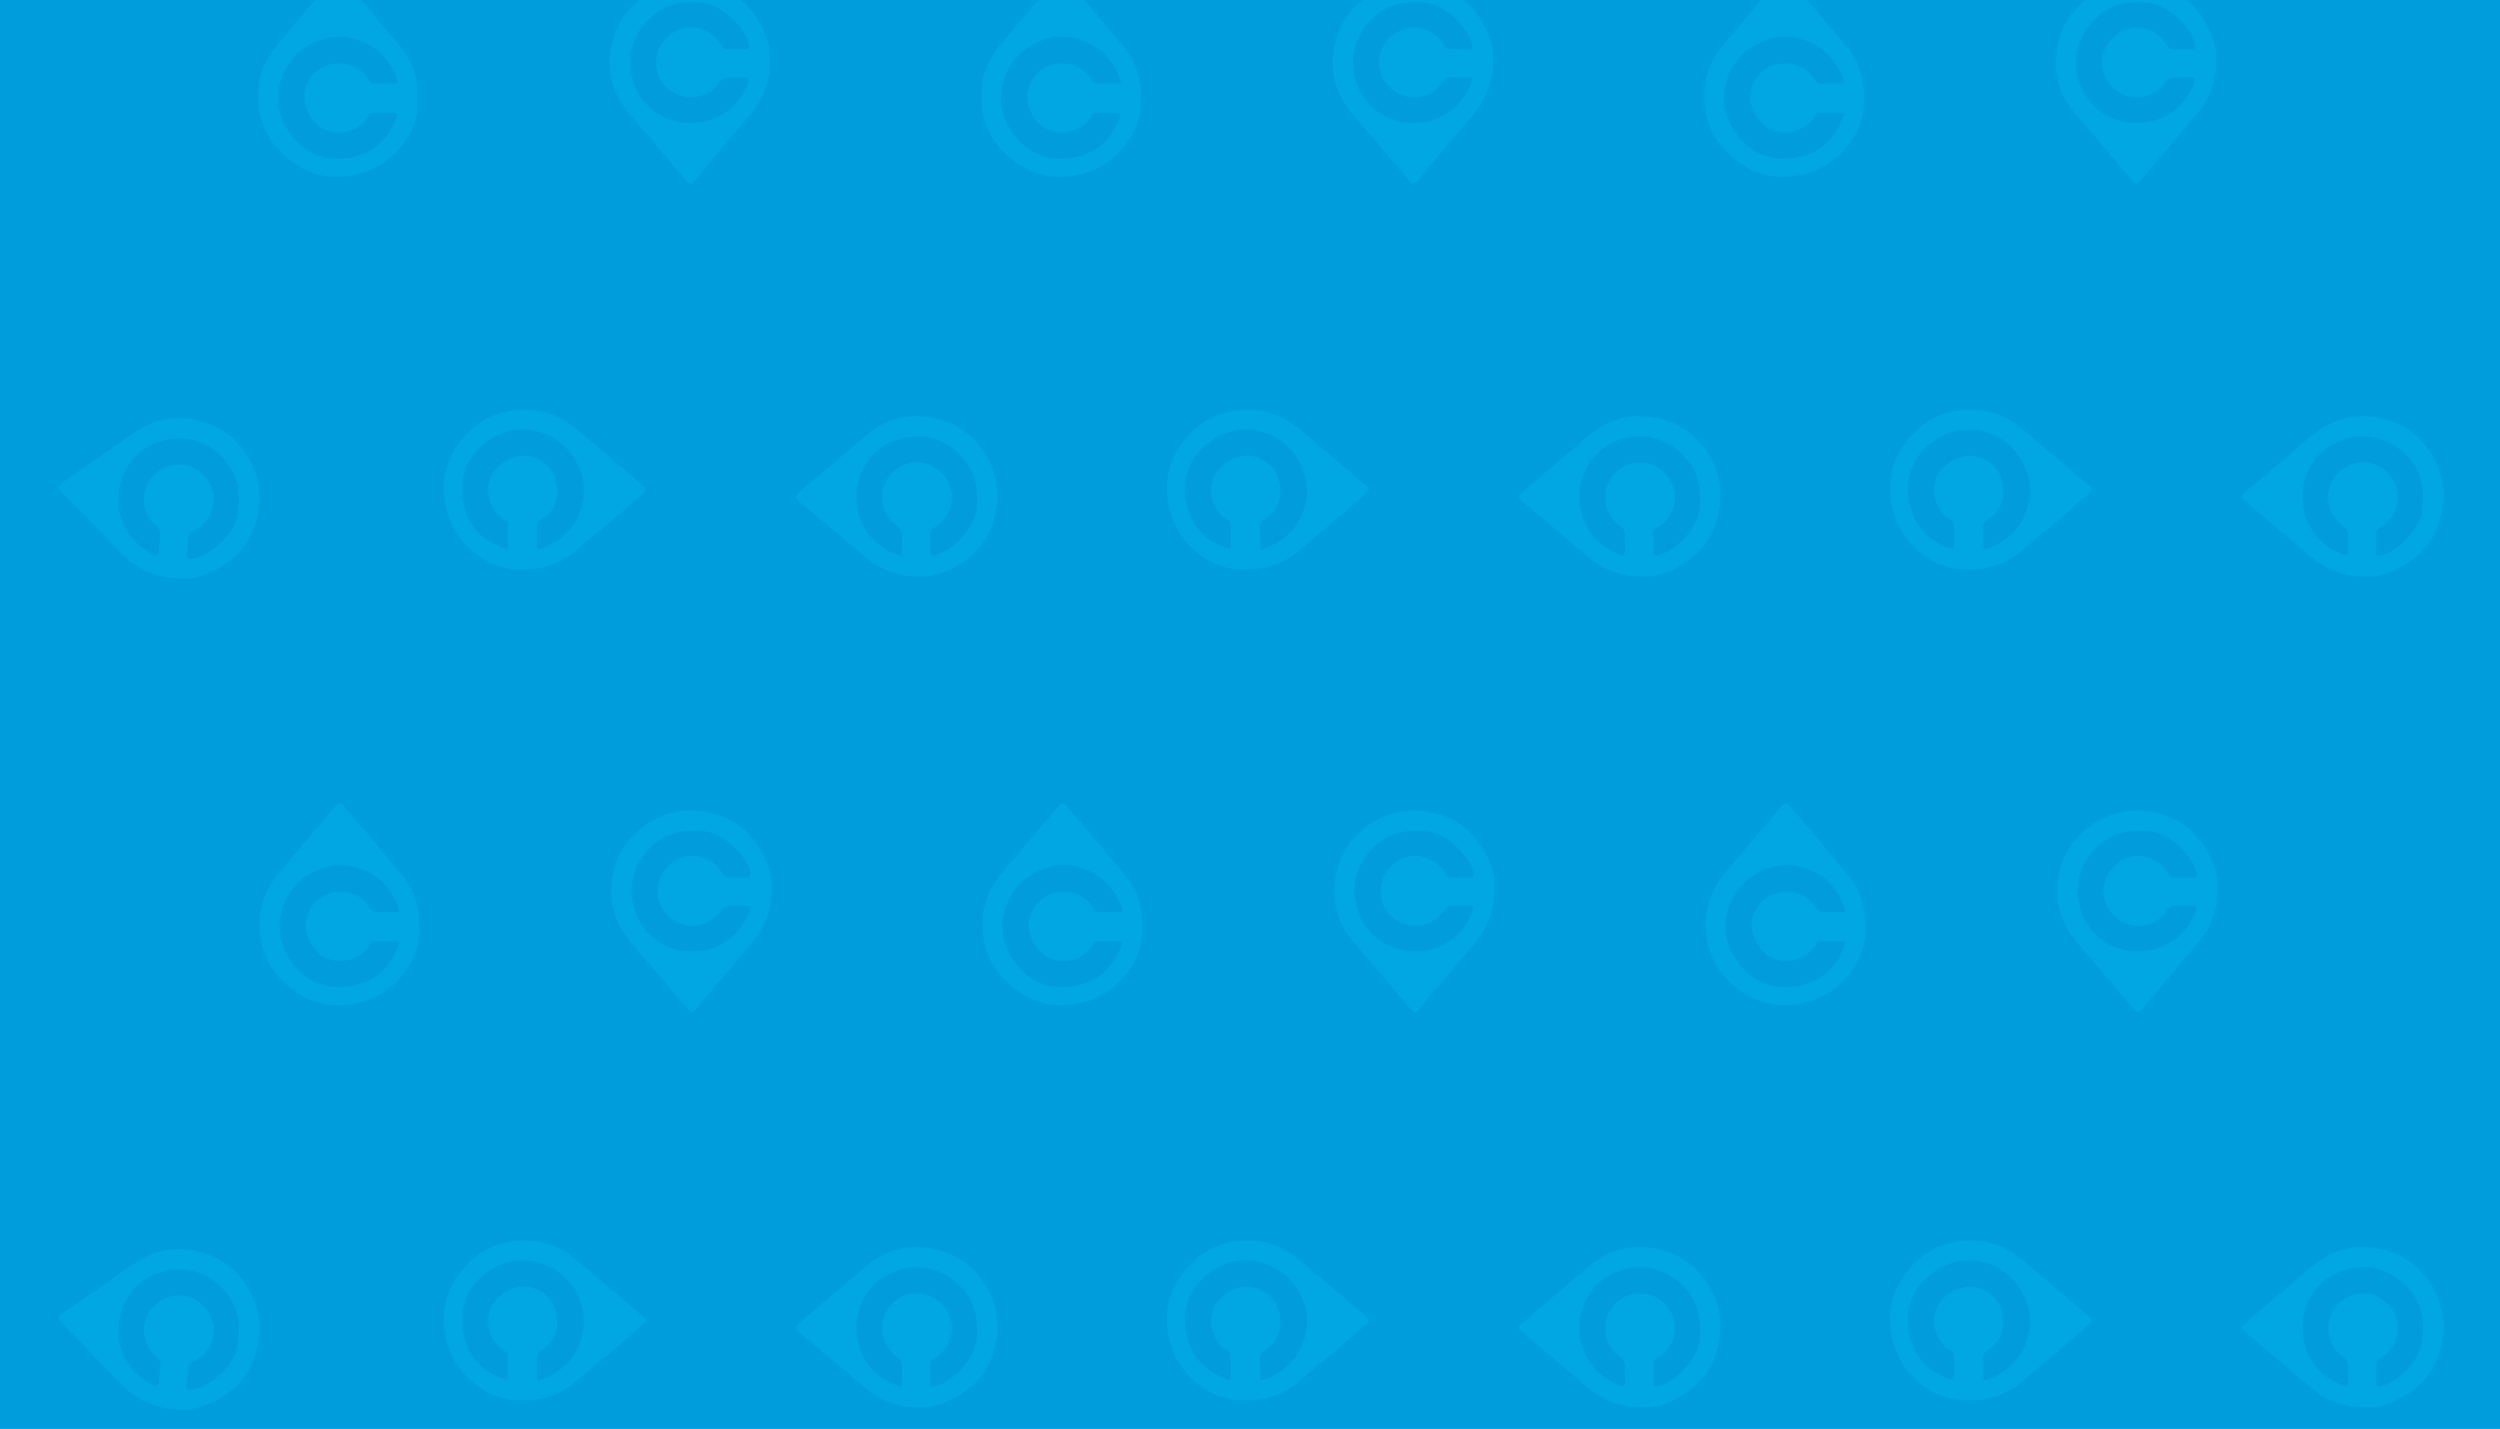 <svg xmlns="http://www.w3.org/2000/svg" viewBox="0 0 1020 583"><title>compass-header</title><g id="b9448083-ec29-4e21-9eb8-37d2a3c534df" data-name="Layer 2"><rect width="1020" height="583" fill="#009ddc"/></g><g id="5a64ee22-0a1e-4184-9597-e8339dfaf791" data-name="Layer 1"><path d="M314.16,24.64c.15,8.9-3,16.24-8.47,22.71Q294.88,60,284.19,72.81c-2.25,2.67-2.56,2.82-4.77.27-5.38-6.2-10.6-12.53-15.94-18.76-3.29-3.84-6.77-7.53-9.57-11.77a29.73,29.73,0,0,1-5.11-17.33c.31-10.12,4-19,12.35-25.43a32,32,0,0,1,25-6.75c13.06,1.84,21.3,9.55,26.2,21.22A23.23,23.23,0,0,1,314.16,24.64Z" fill="#00a7e3"/><path d="M282.59,50.09a24,24,0,0,1-24.65-18.23c-2.53-9.73.66-19.32,9.16-26.08,5.8-4.61,12.4-5.14,19.28-4.63,7.54.56,17.59,9.55,19.18,16.93.28,1.3,0,2.09-1.6,2q-3.62-.09-7.25,0a2.45,2.45,0,0,1-2.36-1.48,14.65,14.65,0,0,0-12-7.4c-5-.39-11.41,3.22-13.74,9.22a14.21,14.21,0,0,0,24.81,13.38A4.73,4.73,0,0,1,298,31.58c1.74.13,3.5,0,5.25,0,2.38,0,2.71.52,1.82,2.66-3.13,7.55-8.39,12.62-16.37,15.05A30.09,30.09,0,0,1,282.59,50.09Z" fill="#009cdb"/><path d="M170.47,40.26c.86,13.51-9.87,26.14-21.45,29.91-12.63,4.11-23.85,1.91-33.66-7.33-8-7.52-10.83-16.88-9.82-27.4.64-6.66,3.7-12.59,8.05-17.75q8-9.49,16.06-19c2.25-2.65,4.57-5.25,6.8-7.92,1.08-1.3,1.93-1.2,3,0C142.95-5.07,146.55-1.07,150,3c4.07,4.8,7.94,9.78,12.11,14.48A31.28,31.28,0,0,1,170.47,40.26Z" fill="#00a7e3"/><path d="M156.7,34.11c-1,0-2-.07-3,0a3.43,3.43,0,0,1-3.49-1.81,13.28,13.28,0,0,0-12.35-6.42c-6.46.24-10.7,3.58-13,9.45-2.6,6.58,2,15.5,8.52,17.93s14.28-.58,17.14-6.17c.48-.94,1.24-1,2.09-1,2.67,0,5.33,0,8,0,1.61,0,1.75.41,1.2,1.89-3,8.1-8.66,13.83-16.84,15.84-11,2.69-21.46-.28-28.27-11.92-7-11.94-2-26.64,8.62-33,5-3,10.41-4.59,16.1-3.69,10.25,1.63,17.17,7.62,20.73,17.42.37,1,0,1.44-.94,1.45-1.5,0-3,0-4.5,0Z" fill="#009cdb"/><path d="M609.16,24.64c.15,8.9-3,16.24-8.47,22.71Q589.88,60,579.19,72.81c-2.25,2.67-2.56,2.82-4.77.27-5.38-6.2-10.6-12.53-15.94-18.76-3.29-3.84-6.77-7.53-9.57-11.77a29.73,29.73,0,0,1-5.11-17.33c.31-10.12,4-19,12.35-25.43a32,32,0,0,1,25-6.75c13.06,1.84,21.3,9.55,26.2,21.22A23.23,23.23,0,0,1,609.16,24.64Z" fill="#00a7e3"/><path d="M577.59,50.09a24,24,0,0,1-24.65-18.23c-2.53-9.73.66-19.32,9.16-26.08,5.8-4.61,12.4-5.14,19.28-4.63,7.54.56,17.59,9.55,19.18,16.93.28,1.3,0,2.09-1.6,2q-3.62-.09-7.25,0a2.45,2.45,0,0,1-2.36-1.48,14.65,14.65,0,0,0-12-7.4c-5-.39-11.41,3.22-13.74,9.22a14.21,14.21,0,0,0,24.81,13.38A4.73,4.73,0,0,1,593,31.58c1.74.13,3.5,0,5.25,0,2.38,0,2.71.52,1.82,2.66-3.13,7.55-8.39,12.62-16.37,15.05A30.09,30.09,0,0,1,577.59,50.09Z" fill="#009cdb"/><path d="M465.47,40.26c.86,13.51-9.87,26.14-21.45,29.91-12.63,4.11-23.85,1.91-33.66-7.33-8-7.52-10.83-16.88-9.82-27.4.64-6.66,3.7-12.59,8.05-17.75q8-9.49,16.06-19c2.25-2.65,4.57-5.25,6.8-7.92,1.08-1.3,1.93-1.2,3,0C437.95-5.07,441.55-1.07,445,3c4.07,4.8,7.94,9.78,12.11,14.48A31.28,31.28,0,0,1,465.47,40.26Z" fill="#00a7e3"/><path d="M451.7,34.11c-1,0-2-.07-3,0a3.43,3.43,0,0,1-3.49-1.81,13.28,13.28,0,0,0-12.35-6.42c-6.46.24-10.7,3.58-13,9.45-2.6,6.58,2,15.5,8.52,17.93s14.28-.58,17.14-6.17c.48-.94,1.24-1,2.09-1,2.67,0,5.33,0,8,0,1.61,0,1.75.41,1.2,1.89-3,8.1-8.66,13.83-16.84,15.84-11,2.69-21.46-.28-28.27-11.92-7-11.94-2-26.64,8.62-33,5-3,10.41-4.59,16.1-3.69,10.25,1.63,17.17,7.62,20.73,17.42.37,1,0,1.44-.94,1.45-1.5,0-3,0-4.5,0Z" fill="#009cdb"/><path d="M904.16,24.64c.15,8.9-3,16.24-8.47,22.71Q884.88,60,874.19,72.81c-2.25,2.67-2.56,2.82-4.77.27-5.38-6.2-10.6-12.53-15.94-18.76-3.29-3.84-6.77-7.53-9.57-11.77a29.73,29.73,0,0,1-5.11-17.33c.31-10.12,4-19,12.35-25.43a32,32,0,0,1,25-6.75c13.06,1.84,21.3,9.55,26.2,21.22A23.23,23.23,0,0,1,904.16,24.64Z" fill="#00a7e3"/><path d="M872.59,50.09a24,24,0,0,1-24.65-18.23c-2.53-9.73.66-19.32,9.16-26.08,5.8-4.61,12.4-5.14,19.28-4.63,7.54.56,17.59,9.55,19.18,16.93.28,1.3,0,2.09-1.6,2q-3.62-.09-7.25,0a2.45,2.45,0,0,1-2.36-1.48,14.65,14.65,0,0,0-12-7.4c-5-.39-11.41,3.22-13.74,9.22a14.21,14.21,0,0,0,24.81,13.38A4.73,4.73,0,0,1,888,31.58c1.74.13,3.5,0,5.25,0,2.38,0,2.71.52,1.82,2.66-3.13,7.55-8.39,12.62-16.37,15.05A30.09,30.09,0,0,1,872.59,50.09Z" fill="#009cdb"/><path d="M760.47,40.26c.86,13.51-9.87,26.14-21.45,29.91-12.63,4.11-23.85,1.91-33.66-7.33-8-7.52-10.83-16.88-9.82-27.4.64-6.66,3.7-12.59,8.05-17.75q8-9.49,16.06-19c2.25-2.65,4.57-5.25,6.8-7.92,1.08-1.3,1.93-1.2,3,0C732.95-5.07,736.55-1.07,740,3c4.07,4.8,7.94,9.78,12.11,14.48A31.28,31.28,0,0,1,760.47,40.26Z" fill="#00a7e3"/><path d="M746.7,34.11c-1,0-2-.07-3,0a3.43,3.43,0,0,1-3.49-1.81,13.28,13.28,0,0,0-12.35-6.42c-6.46.24-10.7,3.58-13,9.45-2.6,6.58,2,15.5,8.52,17.93s14.28-.58,17.14-6.17c.48-.94,1.24-1,2.09-1,2.67,0,5.33,0,8,0,1.61,0,1.75.41,1.2,1.89-3,8.1-8.66,13.83-16.84,15.84-11,2.69-21.46-.28-28.27-11.92-7-11.94-2-26.64,8.62-33,5-3,10.41-4.59,16.1-3.69,10.25,1.63,17.17,7.62,20.73,17.42.37,1,0,1.44-.94,1.45-1.5,0-3,0-4.5,0Z" fill="#009cdb"/><path d="M375,235.17c-8.9.15-16.24-3-22.71-8.47q-12.68-10.81-25.46-21.5c-2.67-2.25-2.82-2.56-.27-4.77,6.2-5.38,12.53-10.6,18.76-15.94,3.84-3.29,7.53-6.77,11.77-9.57a29.73,29.73,0,0,1,17.33-5.11c10.12.31,19,4,25.43,12.35a32,32,0,0,1,6.75,25c-1.84,13.06-9.55,21.3-21.22,26.2A23.23,23.23,0,0,1,375,235.17Z" fill="#00a7e3"/><path d="M349.51,203.6a24,24,0,0,1,18.23-24.65c9.73-2.53,19.32.66,26.08,9.16,4.61,5.8,5.14,12.4,4.63,19.28-.56,7.54-9.55,17.59-16.93,19.18-1.3.28-2.09,0-2-1.6q.09-3.62,0-7.25a2.45,2.45,0,0,1,1.48-2.36,14.65,14.65,0,0,0,7.4-12c.39-5-3.22-11.41-9.22-13.74a14.21,14.21,0,0,0-13.38,24.81A4.73,4.73,0,0,1,368,219c-.13,1.74,0,3.5,0,5.25,0,2.38-.52,2.71-2.66,1.82-7.55-3.13-12.62-8.39-15.05-16.37A30.09,30.09,0,0,1,349.51,203.6Z" fill="#009cdb"/><path d="M213,232.27c-13.51.86-26.14-9.87-29.91-21.45-4.11-12.63-1.91-23.85,7.33-33.66,7.52-8,16.88-10.83,27.4-9.82,6.66.64,12.59,3.7,17.75,8.05q9.49,8,19,16.06c2.65,2.25,5.25,4.57,7.92,6.8,1.3,1.08,1.2,1.93,0,3-4.09,3.51-8.09,7.12-12.19,10.6-4.8,4.07-9.78,7.94-14.48,12.11A31.28,31.28,0,0,1,213,232.27Z" fill="#00a7e3"/><path d="M219.14,218.5c0-1,.07-2,0-3a3.43,3.43,0,0,1,1.81-3.49,13.28,13.28,0,0,0,6.42-12.35c-.24-6.46-3.58-10.7-9.45-13-6.58-2.6-15.5,2-17.93,8.52s.58,14.28,6.17,17.14c.94.48,1,1.24,1,2.09,0,2.67,0,5.33,0,8,0,1.61-.41,1.75-1.89,1.2-8.1-3-13.83-8.66-15.84-16.84-2.69-11,.28-21.46,11.92-28.27,11.94-7,26.64-2,33,8.62,3,5,4.59,10.41,3.69,16.1-1.63,10.25-7.62,17.17-17.42,20.73-1,.37-1.44,0-1.45-.94,0-1.5,0-3,0-4.5Z" fill="#009cdb"/><path d="M670,235.17c-8.9.15-16.24-3-22.71-8.47q-12.68-10.81-25.46-21.5c-2.67-2.25-2.82-2.56-.27-4.77,6.2-5.38,12.53-10.6,18.76-15.94,3.84-3.29,7.53-6.77,11.77-9.57a29.73,29.73,0,0,1,17.33-5.11c10.12.31,19,4,25.43,12.35a32,32,0,0,1,6.75,25c-1.84,13.06-9.55,21.3-21.22,26.2A23.23,23.23,0,0,1,670,235.17Z" fill="#00a7e3"/><path d="M644.51,203.6a24,24,0,0,1,18.23-24.65c9.73-2.53,19.32.66,26.08,9.16,4.61,5.8,5.14,12.4,4.63,19.28-.56,7.54-9.55,17.59-16.93,19.18-1.3.28-2.09,0-2-1.6q.09-3.62,0-7.25a2.45,2.45,0,0,1,1.48-2.36,14.65,14.65,0,0,0,7.4-12c.39-5-3.22-11.41-9.22-13.74a14.21,14.21,0,0,0-13.38,24.81A4.73,4.73,0,0,1,663,219c-.13,1.74,0,3.5,0,5.25,0,2.38-.52,2.71-2.66,1.82-7.55-3.13-12.62-8.39-15.05-16.37A30.09,30.09,0,0,1,644.51,203.6Z" fill="#009cdb"/><path d="M508,232.27c-13.51.86-26.14-9.87-29.91-21.45-4.11-12.63-1.91-23.85,7.33-33.66,7.52-8,16.88-10.83,27.4-9.82,6.66.64,12.59,3.7,17.75,8.05q9.49,8,19,16.06c2.65,2.25,5.25,4.57,7.92,6.8,1.3,1.08,1.2,1.93,0,3-4.09,3.51-8.09,7.12-12.19,10.6-4.8,4.07-9.78,7.94-14.48,12.11A31.28,31.28,0,0,1,508,232.27Z" fill="#00a7e3"/><path d="M514.14,218.5c0-1,.07-2,0-3a3.43,3.43,0,0,1,1.81-3.49,13.28,13.28,0,0,0,6.42-12.35c-.24-6.46-3.58-10.7-9.45-13-6.58-2.6-15.5,2-17.93,8.52s.58,14.28,6.17,17.14c.94.48,1,1.24,1,2.09,0,2.67,0,5.33,0,8,0,1.61-.41,1.75-1.89,1.2-8.1-3-13.83-8.66-15.84-16.84-2.69-11,.28-21.46,11.92-28.27,11.94-7,26.64-2,33,8.62,3,5,4.59,10.41,3.69,16.1-1.63,10.25-7.62,17.17-17.42,20.73-1,.37-1.44,0-1.45-.94,0-1.5,0-3,0-4.5Z" fill="#009cdb"/><path d="M965,235.17c-8.9.15-16.24-3-22.71-8.47q-12.68-10.81-25.46-21.5c-2.67-2.25-2.82-2.56-.27-4.77,6.2-5.38,12.53-10.6,18.76-15.94,3.84-3.29,7.53-6.77,11.77-9.57a29.73,29.73,0,0,1,17.33-5.11c10.12.31,19,4,25.43,12.35a32,32,0,0,1,6.75,25c-1.84,13.06-9.55,21.3-21.22,26.2A23.23,23.23,0,0,1,965,235.17Z" fill="#00a7e3"/><path d="M939.51,203.6a24,24,0,0,1,18.23-24.65c9.73-2.53,19.32.66,26.08,9.16,4.61,5.8,5.14,12.4,4.63,19.28-.56,7.54-9.55,17.59-16.93,19.18-1.3.28-2.09,0-2-1.6q.09-3.62,0-7.25a2.45,2.45,0,0,1,1.48-2.36,14.65,14.65,0,0,0,7.4-12c.39-5-3.22-11.41-9.22-13.74a14.21,14.21,0,0,0-13.38,24.81A4.73,4.73,0,0,1,958,219c-.13,1.74,0,3.5,0,5.25,0,2.38-.52,2.71-2.66,1.82-7.55-3.13-12.62-8.39-15.05-16.37A30.09,30.09,0,0,1,939.51,203.6Z" fill="#009cdb"/><path d="M70.68,235.91c-8.87-.73-15.87-4.55-21.76-10.67q-11.55-12-23.21-23.91c-2.44-2.5-2.55-2.83.21-4.77,6.7-4.74,13.52-9.31,20.24-14,4.15-2.9,8.16-6,12.66-8.35a29.73,29.73,0,0,1,17.75-3.37c10,1.31,18.51,5.84,24.08,14.8a32,32,0,0,1,4.24,25.55c-3.13,12.82-11.61,20.25-23.71,24A23.23,23.23,0,0,1,70.68,235.91Z" fill="#00a7e3"/><path d="M48.48,202a24,24,0,0,1,20.58-22.73c9.93-1.55,19.16,2.56,25,11.7,4,6.23,3.88,12.85,2.7,19.65C95.5,218,85.55,227.16,78.06,228c-1.32.15-2.07-.25-1.88-1.79q.45-3.59.71-7.21a2.45,2.45,0,0,1,1.71-2.2,14.65,14.65,0,0,0,8.55-11.2c.88-4.95-2.07-11.67-7.82-14.58a14.21,14.21,0,0,0-15.77,23.36,4.73,4.73,0,0,1,1.81,4.77c-.3,1.72-.34,3.48-.55,5.22-.29,2.37-.79,2.64-2.83,1.55-7.2-3.86-11.73-9.6-13.36-17.78A30.09,30.09,0,0,1,48.48,202Z" fill="#009cdb"/><path d="M803,232.27c-13.51.86-26.14-9.87-29.91-21.45-4.11-12.63-1.91-23.85,7.33-33.66,7.52-8,16.88-10.83,27.4-9.82,6.66.64,12.59,3.7,17.75,8.05q9.49,8,19,16.06c2.65,2.25,5.25,4.57,7.92,6.8,1.3,1.08,1.2,1.93,0,3-4.09,3.51-8.09,7.12-12.19,10.6-4.8,4.07-9.78,7.94-14.48,12.11A31.28,31.28,0,0,1,803,232.27Z" fill="#00a7e3"/><path d="M809.14,218.5c0-1,.07-2,0-3a3.43,3.43,0,0,1,1.81-3.49,13.28,13.28,0,0,0,6.42-12.35c-.24-6.46-3.58-10.7-9.45-13-6.58-2.6-15.5,2-17.93,8.52s.58,14.28,6.17,17.14c.94.48,1,1.24,1,2.09,0,2.67,0,5.33,0,8,0,1.61-.41,1.75-1.89,1.2-8.1-3-13.83-8.66-15.84-16.84-2.69-11,.28-21.46,11.92-28.27,11.94-7,26.64-2,33,8.62,3,5,4.59,10.41,3.69,16.1-1.63,10.25-7.62,17.17-17.42,20.73-1,.37-1.44,0-1.45-.94,0-1.5,0-3,0-4.5Z" fill="#009cdb"/><path d="M375,574.17c-8.9.15-16.24-3-22.71-8.47q-12.68-10.81-25.46-21.5c-2.67-2.25-2.82-2.56-.27-4.77,6.2-5.38,12.53-10.6,18.76-15.94,3.84-3.29,7.53-6.77,11.77-9.57a29.73,29.73,0,0,1,17.33-5.11c10.12.31,19,4,25.43,12.35a32,32,0,0,1,6.75,25c-1.84,13.06-9.55,21.3-21.22,26.2A23.23,23.23,0,0,1,375,574.17Z" fill="#00a7e3"/><path d="M349.51,542.6a24,24,0,0,1,18.23-24.65c9.73-2.53,19.32.66,26.08,9.16,4.61,5.8,5.14,12.4,4.63,19.28-.56,7.54-9.55,17.59-16.93,19.18-1.3.28-2.09,0-2-1.6q.09-3.62,0-7.25a2.45,2.45,0,0,1,1.48-2.36,14.65,14.65,0,0,0,7.4-12c.39-5-3.22-11.41-9.22-13.74a14.21,14.21,0,0,0-13.38,24.81A4.73,4.73,0,0,1,368,558c-.13,1.74,0,3.5,0,5.25,0,2.38-.52,2.71-2.66,1.82-7.55-3.13-12.62-8.39-15.05-16.37A30.09,30.09,0,0,1,349.51,542.6Z" fill="#009cdb"/><path d="M213,571.27c-13.51.86-26.14-9.87-29.91-21.45-4.11-12.63-1.91-23.85,7.33-33.66,7.52-8,16.88-10.83,27.4-9.82,6.66.64,12.59,3.7,17.75,8.05q9.49,8,19,16.06c2.65,2.25,5.25,4.57,7.92,6.8,1.3,1.08,1.2,1.93,0,3-4.09,3.51-8.09,7.12-12.19,10.6-4.8,4.07-9.78,7.94-14.48,12.11A31.28,31.28,0,0,1,213,571.27Z" fill="#00a7e3"/><path d="M219.14,557.5c0-1,.07-2,0-3a3.43,3.43,0,0,1,1.81-3.49,13.28,13.28,0,0,0,6.42-12.35c-.24-6.46-3.58-10.7-9.45-13-6.58-2.6-15.5,2-17.93,8.52s.58,14.28,6.17,17.14c.94.48,1,1.24,1,2.09,0,2.67,0,5.33,0,8,0,1.61-.41,1.75-1.89,1.2-8.1-3-13.83-8.66-15.84-16.84-2.69-11,.28-21.46,11.92-28.27,11.94-7,26.64-2,33,8.62,3,5,4.59,10.41,3.69,16.1-1.63,10.25-7.62,17.17-17.42,20.73-1,.37-1.44,0-1.45-.94,0-1.5,0-3,0-4.5Z" fill="#009cdb"/><path d="M670,574.17c-8.9.15-16.24-3-22.71-8.47q-12.68-10.81-25.46-21.5c-2.67-2.25-2.82-2.56-.27-4.77,6.2-5.38,12.53-10.6,18.76-15.94,3.84-3.29,7.53-6.77,11.77-9.57a29.73,29.73,0,0,1,17.33-5.11c10.12.31,19,4,25.43,12.35a32,32,0,0,1,6.75,25c-1.84,13.06-9.55,21.3-21.22,26.2A23.23,23.23,0,0,1,670,574.17Z" fill="#00a7e3"/><path d="M644.51,542.6a24,24,0,0,1,18.23-24.65c9.73-2.53,19.32.66,26.08,9.16,4.61,5.8,5.14,12.4,4.63,19.28-.56,7.54-9.55,17.59-16.93,19.18-1.3.28-2.09,0-2-1.6q.09-3.62,0-7.25a2.45,2.45,0,0,1,1.48-2.36,14.65,14.65,0,0,0,7.4-12c.39-5-3.22-11.41-9.22-13.74a14.21,14.21,0,0,0-13.38,24.81A4.73,4.73,0,0,1,663,558c-.13,1.74,0,3.5,0,5.25,0,2.38-.52,2.71-2.66,1.82-7.55-3.13-12.62-8.39-15.05-16.37A30.09,30.09,0,0,1,644.51,542.6Z" fill="#009cdb"/><path d="M508,571.27c-13.51.86-26.14-9.87-29.91-21.45-4.11-12.63-1.91-23.85,7.33-33.66,7.52-8,16.88-10.83,27.4-9.82,6.66.64,12.59,3.7,17.75,8.05q9.49,8,19,16.06c2.65,2.25,5.25,4.57,7.92,6.8,1.3,1.08,1.2,1.93,0,3-4.09,3.51-8.09,7.12-12.19,10.6-4.8,4.07-9.78,7.94-14.48,12.11A31.28,31.28,0,0,1,508,571.27Z" fill="#00a7e3"/><path d="M514.14,557.5c0-1,.07-2,0-3a3.43,3.43,0,0,1,1.81-3.49,13.28,13.28,0,0,0,6.42-12.35c-.24-6.46-3.58-10.7-9.45-13-6.58-2.6-15.5,2-17.93,8.52s.58,14.28,6.17,17.14c.94.48,1,1.24,1,2.09,0,2.67,0,5.33,0,8,0,1.61-.41,1.75-1.89,1.2-8.1-3-13.83-8.66-15.84-16.84-2.69-11,.28-21.46,11.92-28.27,11.94-7,26.64-2,33,8.62,3,5,4.59,10.41,3.69,16.1-1.63,10.25-7.62,17.17-17.42,20.73-1,.37-1.44,0-1.45-.94,0-1.5,0-3,0-4.5Z" fill="#009cdb"/><path d="M965,574.17c-8.9.15-16.24-3-22.71-8.47q-12.68-10.81-25.46-21.5c-2.67-2.25-2.82-2.56-.27-4.77,6.2-5.38,12.53-10.6,18.76-15.94,3.84-3.29,7.53-6.77,11.77-9.57a29.73,29.73,0,0,1,17.33-5.11c10.12.31,19,4,25.43,12.35a32,32,0,0,1,6.75,25c-1.84,13.06-9.55,21.3-21.22,26.2A23.23,23.23,0,0,1,965,574.17Z" fill="#00a7e3"/><path d="M939.51,542.6a24,24,0,0,1,18.23-24.65c9.73-2.53,19.32.66,26.08,9.16,4.61,5.8,5.14,12.4,4.63,19.28-.56,7.54-9.55,17.59-16.93,19.18-1.3.28-2.09,0-2-1.6q.09-3.62,0-7.25a2.45,2.45,0,0,1,1.48-2.36,14.65,14.65,0,0,0,7.4-12c.39-5-3.22-11.41-9.22-13.74a14.21,14.21,0,0,0-13.38,24.81A4.73,4.73,0,0,1,958,558c-.13,1.74,0,3.5,0,5.25,0,2.38-.52,2.71-2.66,1.82-7.55-3.13-12.62-8.39-15.05-16.37A30.09,30.09,0,0,1,939.51,542.6Z" fill="#009cdb"/><path d="M70.68,574.91c-8.87-.73-15.87-4.55-21.76-10.67q-11.55-12-23.21-23.91c-2.44-2.5-2.55-2.83.21-4.77,6.7-4.74,13.52-9.31,20.24-14,4.15-2.9,8.16-6,12.66-8.35a29.73,29.73,0,0,1,17.75-3.37c10,1.31,18.51,5.84,24.08,14.8a32,32,0,0,1,4.24,25.55c-3.13,12.82-11.61,20.25-23.71,24A23.23,23.23,0,0,1,70.68,574.91Z" fill="#00a7e3"/><path d="M48.48,541a24,24,0,0,1,20.58-22.73c9.93-1.55,19.16,2.56,25,11.7,4,6.23,3.88,12.85,2.7,19.65C95.5,557,85.55,566.16,78.06,567c-1.32.15-2.07-.25-1.88-1.79q.45-3.59.71-7.21a2.45,2.45,0,0,1,1.71-2.2,14.65,14.65,0,0,0,8.55-11.2c.88-4.95-2.07-11.67-7.82-14.58a14.21,14.21,0,0,0-15.77,23.36,4.73,4.73,0,0,1,1.81,4.77c-.3,1.72-.34,3.48-.55,5.22-.29,2.37-.79,2.64-2.83,1.55-7.2-3.86-11.73-9.6-13.36-17.78A30.09,30.09,0,0,1,48.48,541Z" fill="#009cdb"/><path d="M803,571.27c-13.51.86-26.14-9.87-29.91-21.45-4.11-12.63-1.91-23.85,7.33-33.66,7.52-8,16.88-10.83,27.4-9.82,6.66.64,12.59,3.7,17.75,8.05q9.49,8,19,16.06c2.65,2.25,5.25,4.57,7.92,6.8,1.3,1.08,1.2,1.93,0,3-4.09,3.51-8.09,7.12-12.19,10.6-4.8,4.07-9.78,7.94-14.48,12.11A31.28,31.28,0,0,1,803,571.27Z" fill="#00a7e3"/><path d="M809.14,557.5c0-1,.07-2,0-3a3.43,3.43,0,0,1,1.81-3.49,13.28,13.28,0,0,0,6.42-12.35c-.24-6.46-3.58-10.7-9.45-13-6.58-2.6-15.5,2-17.93,8.52s.58,14.28,6.17,17.14c.94.48,1,1.24,1,2.09,0,2.67,0,5.33,0,8,0,1.61-.41,1.75-1.89,1.2-8.1-3-13.83-8.66-15.84-16.84-2.69-11,.28-21.46,11.92-28.27,11.94-7,26.64-2,33,8.62,3,5,4.59,10.41,3.69,16.1-1.63,10.25-7.62,17.17-17.42,20.73-1,.37-1.44,0-1.45-.94,0-1.5,0-3,0-4.5Z" fill="#009cdb"/><path d="M314.76,362.64c.15,8.9-3,16.24-8.47,22.71Q295.49,398,284.8,410.81c-2.25,2.67-2.56,2.82-4.77.27-5.38-6.2-10.6-12.53-15.94-18.76-3.29-3.84-6.77-7.53-9.57-11.77a29.73,29.73,0,0,1-5.11-17.33c.31-10.12,4-19,12.35-25.43a32,32,0,0,1,25-6.75c13.06,1.84,21.3,9.55,26.2,21.22A23.23,23.23,0,0,1,314.76,362.64Z" fill="#00a7e3"/><path d="M283.2,388.09a24,24,0,0,1-24.65-18.23c-2.53-9.73.66-19.32,9.16-26.08,5.8-4.61,12.4-5.14,19.28-4.63,7.54.56,17.59,9.55,19.18,16.93.28,1.3,0,2.09-1.6,2q-3.62-.09-7.25,0a2.45,2.45,0,0,1-2.36-1.48,14.65,14.65,0,0,0-12-7.4c-5-.39-11.41,3.22-13.74,9.22A14.21,14.21,0,0,0,294,371.85a4.73,4.73,0,0,1,4.57-2.27c1.74.13,3.5,0,5.25,0,2.38,0,2.71.52,1.82,2.66-3.13,7.55-8.39,12.62-16.37,15.05A30.09,30.09,0,0,1,283.2,388.09Z" fill="#009cdb"/><path d="M171.07,378.26c.86,13.51-9.87,26.14-21.45,29.91-12.63,4.11-23.85,1.91-33.66-7.33-8-7.52-10.83-16.88-9.82-27.4.64-6.66,3.7-12.59,8.05-17.75q8-9.49,16.06-19c2.25-2.65,4.57-5.25,6.8-7.92,1.08-1.3,1.93-1.2,3,0,3.51,4.09,7.12,8.09,10.6,12.19,4.07,4.8,7.94,9.78,12.11,14.48A31.28,31.28,0,0,1,171.07,378.26Z" fill="#00a7e3"/><path d="M157.3,372.11c-1,0-2-.07-3,0a3.43,3.43,0,0,1-3.49-1.81,13.28,13.28,0,0,0-12.35-6.42c-6.46.24-10.7,3.58-13,9.45-2.6,6.58,2,15.5,8.52,17.93s14.28-.58,17.14-6.17c.48-.94,1.24-1,2.09-1,2.67,0,5.33,0,8,0,1.61,0,1.75.41,1.2,1.89-3,8.1-8.66,13.83-16.84,15.84-11,2.69-21.46-.28-28.27-11.92-7-11.94-2-26.64,8.62-33,5-3,10.41-4.59,16.1-3.69,10.25,1.63,17.17,7.62,20.73,17.42.37,1,0,1.44-.94,1.45-1.5,0-3,0-4.5,0Z" fill="#009cdb"/><path d="M609.76,362.64c.15,8.9-3,16.24-8.47,22.71Q590.49,398,579.8,410.81c-2.25,2.67-2.56,2.82-4.77.27-5.38-6.2-10.6-12.53-15.94-18.76-3.29-3.84-6.77-7.53-9.57-11.77a29.73,29.73,0,0,1-5.11-17.33c.31-10.12,4-19,12.35-25.43a32,32,0,0,1,25-6.75c13.06,1.84,21.3,9.55,26.2,21.22A23.23,23.23,0,0,1,609.76,362.64Z" fill="#00a7e3"/><path d="M578.2,388.09a24,24,0,0,1-24.65-18.23c-2.53-9.73.66-19.32,9.16-26.08,5.8-4.61,12.4-5.14,19.28-4.63,7.54.56,17.59,9.55,19.18,16.93.28,1.3,0,2.09-1.6,2q-3.62-.09-7.25,0a2.45,2.45,0,0,1-2.36-1.48,14.65,14.65,0,0,0-12-7.4c-5-.39-11.41,3.22-13.74,9.22A14.21,14.21,0,0,0,589,371.85a4.73,4.73,0,0,1,4.57-2.27c1.74.13,3.5,0,5.25,0,2.38,0,2.71.52,1.82,2.66-3.13,7.55-8.39,12.62-16.37,15.05A30.09,30.09,0,0,1,578.2,388.09Z" fill="#009cdb"/><path d="M466.07,378.26c.86,13.51-9.87,26.14-21.45,29.91-12.63,4.11-23.85,1.91-33.66-7.33-8-7.52-10.83-16.88-9.82-27.4.64-6.66,3.7-12.59,8.05-17.75q8-9.49,16.06-19c2.25-2.65,4.57-5.25,6.8-7.92,1.08-1.3,1.93-1.2,3,0,3.51,4.09,7.12,8.09,10.6,12.19,4.07,4.8,7.94,9.78,12.11,14.48A31.28,31.28,0,0,1,466.07,378.26Z" fill="#00a7e3"/><path d="M452.3,372.11c-1,0-2-.07-3,0a3.43,3.43,0,0,1-3.49-1.81,13.28,13.28,0,0,0-12.35-6.42c-6.46.24-10.7,3.58-13,9.45-2.6,6.58,2,15.5,8.52,17.93s14.28-.58,17.14-6.17c.48-.94,1.24-1,2.09-1,2.67,0,5.33,0,8,0,1.61,0,1.75.41,1.2,1.89-3,8.1-8.66,13.83-16.84,15.84-11,2.69-21.46-.28-28.27-11.92-7-11.94-2-26.64,8.62-33,5-3,10.41-4.59,16.1-3.69,10.25,1.63,17.17,7.62,20.73,17.42.37,1,0,1.44-.94,1.45-1.5,0-3,0-4.5,0Z" fill="#009cdb"/><path d="M904.76,362.64c.15,8.9-3,16.24-8.47,22.71Q885.49,398,874.8,410.81c-2.25,2.67-2.56,2.82-4.77.27-5.38-6.2-10.6-12.53-15.94-18.76-3.29-3.84-6.77-7.53-9.57-11.77a29.73,29.73,0,0,1-5.11-17.33c.31-10.12,4-19,12.35-25.43a32,32,0,0,1,25-6.75c13.06,1.84,21.3,9.55,26.2,21.22A23.23,23.23,0,0,1,904.76,362.64Z" fill="#00a7e3"/><path d="M873.2,388.09a24,24,0,0,1-24.65-18.23c-2.53-9.73.66-19.32,9.16-26.08,5.8-4.61,12.4-5.14,19.28-4.63,7.54.56,17.59,9.55,19.18,16.93.28,1.3,0,2.09-1.6,2q-3.62-.09-7.25,0a2.45,2.45,0,0,1-2.36-1.48,14.65,14.65,0,0,0-12-7.4c-5-.39-11.41,3.22-13.74,9.22A14.21,14.21,0,0,0,884,371.85a4.73,4.73,0,0,1,4.57-2.27c1.74.13,3.5,0,5.25,0,2.38,0,2.71.52,1.82,2.66-3.13,7.55-8.39,12.62-16.37,15.05A30.09,30.09,0,0,1,873.2,388.09Z" fill="#009cdb"/><path d="M761.07,378.26c.86,13.51-9.87,26.14-21.45,29.91-12.63,4.11-23.85,1.91-33.66-7.33-8-7.52-10.83-16.88-9.82-27.4.64-6.66,3.7-12.59,8.05-17.75q8-9.49,16.06-19c2.25-2.65,4.57-5.25,6.8-7.92,1.08-1.3,1.93-1.2,3,0,3.51,4.09,7.12,8.09,10.6,12.19,4.07,4.8,7.94,9.78,12.11,14.48A31.28,31.28,0,0,1,761.07,378.26Z" fill="#00a7e3"/><path d="M747.3,372.11c-1,0-2-.07-3,0a3.43,3.43,0,0,1-3.49-1.81,13.28,13.28,0,0,0-12.35-6.42c-6.46.24-10.7,3.58-13,9.45-2.6,6.58,2,15.5,8.52,17.93s14.28-.58,17.14-6.17c.48-.94,1.24-1,2.09-1,2.67,0,5.33,0,8,0,1.61,0,1.75.41,1.2,1.89-3,8.1-8.66,13.83-16.84,15.84-11,2.69-21.46-.28-28.27-11.92-7-11.94-2-26.64,8.62-33,5-3,10.41-4.59,16.1-3.69,10.25,1.63,17.17,7.62,20.73,17.42.37,1,0,1.44-.94,1.45-1.5,0-3,0-4.5,0Z" fill="#009cdb"/></g></svg>